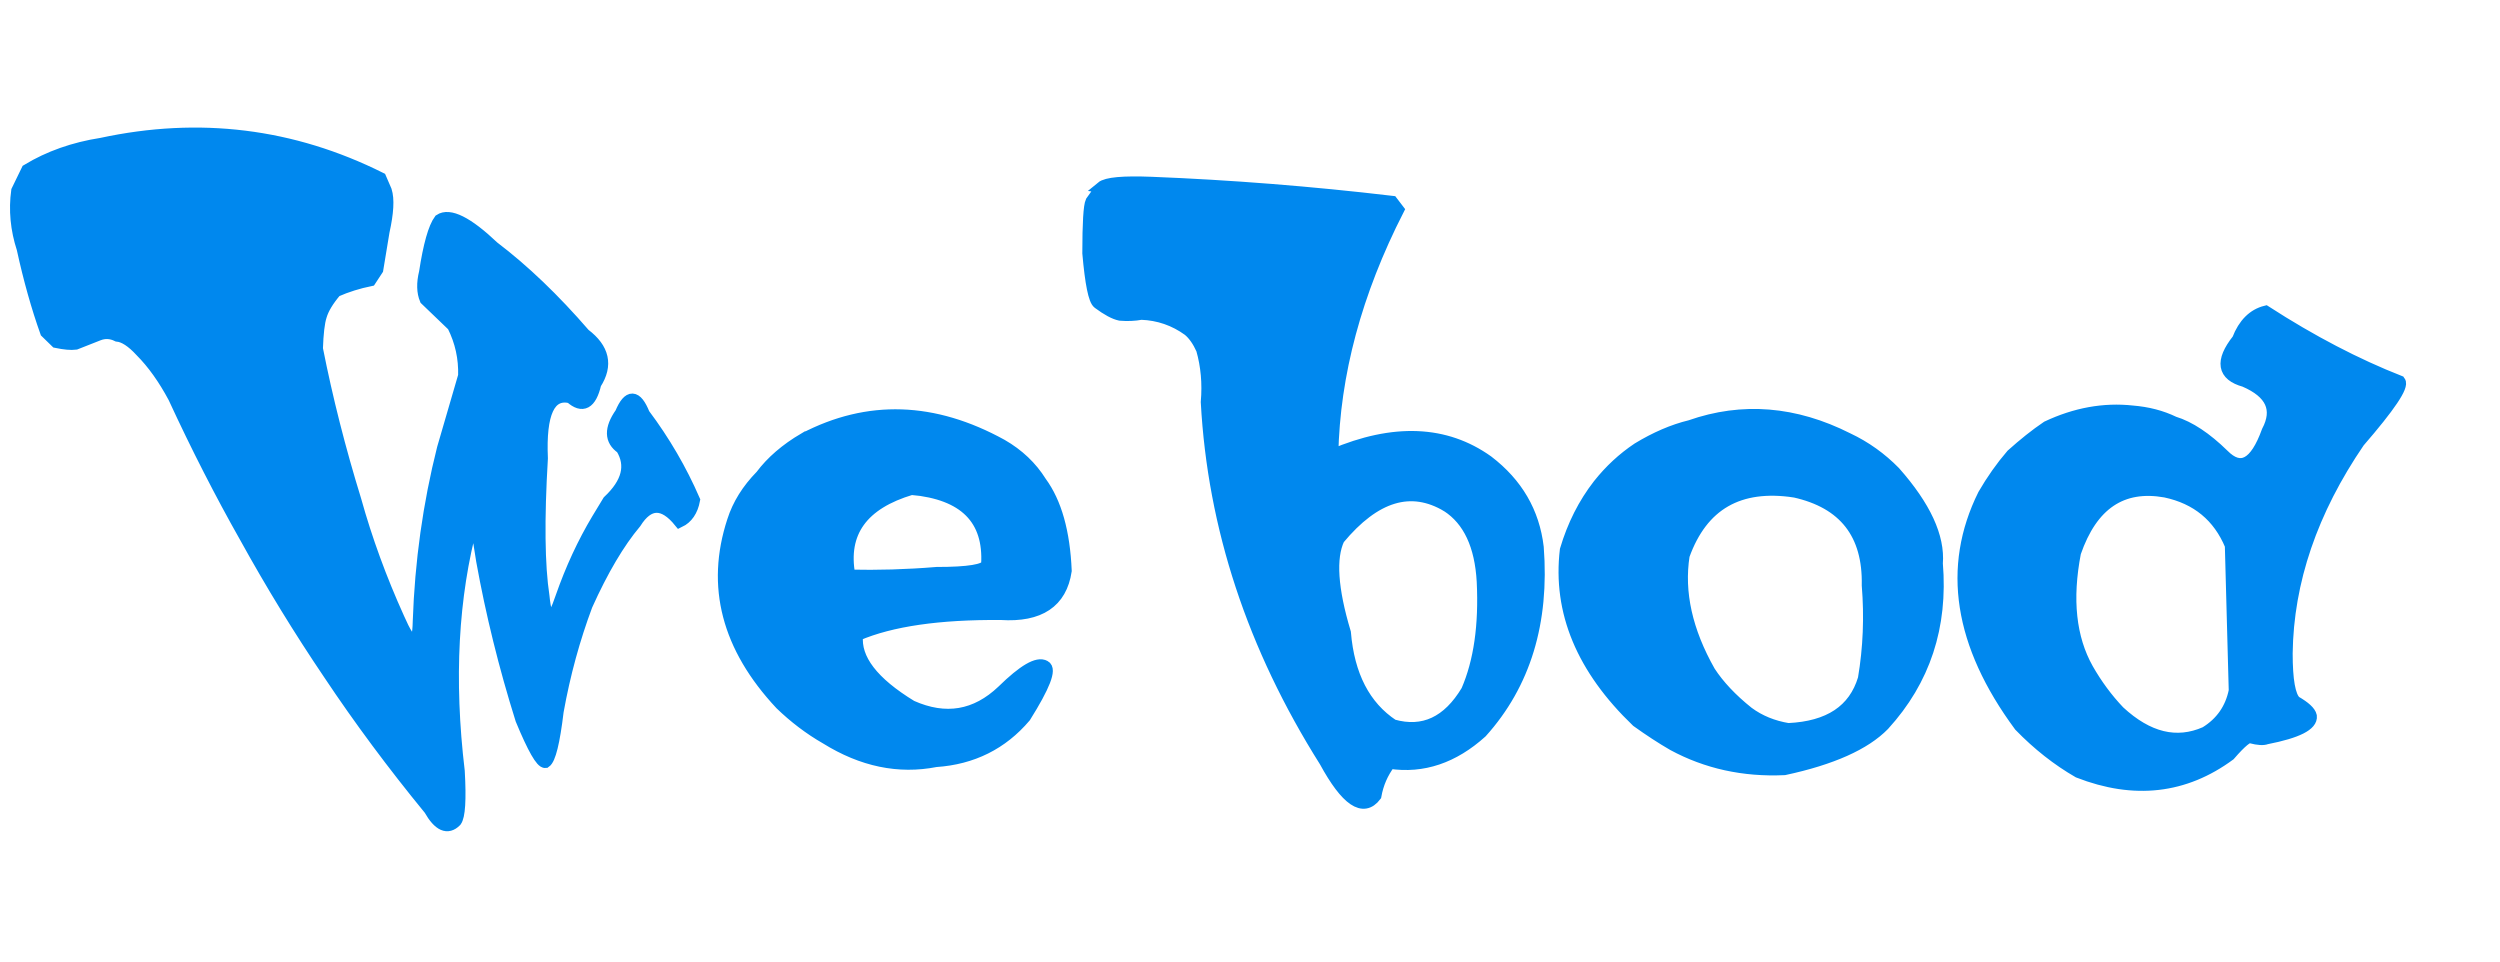 <?xml version="1.0" encoding="UTF-8"?>
<!DOCTYPE svg PUBLIC "-//W3C//DTD SVG 1.1//EN" "http://www.w3.org/Graphics/SVG/1.1/DTD/svg11.dtd">
<!-- Creator: CorelDRAW -->
<svg xmlns="http://www.w3.org/2000/svg" xml:space="preserve" width="130px" height="50px" style="shape-rendering:geometricPrecision; text-rendering:geometricPrecision; image-rendering:optimizeQuality; fill-rule:evenodd; clip-rule:evenodd"
viewBox="0 0 130 49.999"
 xmlns:xlink="http://www.w3.org/1999/xlink">
 <defs>
  <style type="text/css">
   <![CDATA[
    .str0 {stroke:#0088EE;stroke-width:0.591}
    .fil0 {fill:none}
    .fil1 {fill:#0088EE;fill-rule:nonzero}
   ]]>
  </style>
 </defs>
 <g id="图层_x0020_1">
  <rect class="fil0" y="-0.07" width="130.001" height="50"/>
  <path class="fil1 str0" d="M5.277 7.46c5.088,-1.095 9.925,-0.498 14.518,1.795l0.285 0.66c0.141,0.443 0.098,1.152 -0.118,2.126l-0.327 1.981 -0.369 0.563c-0.627,0.129 -1.226,0.313 -1.796,0.565 -0.402,0.475 -0.66,0.9 -0.771,1.279 -0.112,0.345 -0.174,0.909 -0.202,1.698 0.515,2.609 1.182,5.234 1.997,7.874 0.57,2.046 1.315,4.09 2.241,6.135 0.654,1.505 0.996,1.571 1.023,0.187 0.105,-3.109 0.529,-6.112 1.26,-9.011l1.1 -3.776c0.027,-0.909 -0.161,-1.772 -0.572,-2.591l-1.427 -1.37c-0.158,-0.378 -0.174,-0.846 -0.034,-1.416 0.216,-1.409 0.474,-2.328 0.772,-2.73 0.515,-0.347 1.455,0.12 2.812,1.409 1.579,1.199 3.152,2.705 4.732,4.532 1.002,0.757 1.198,1.619 0.57,2.594 -0.243,1.038 -0.681,1.271 -1.309,0.709 -1.084,-0.249 -1.571,0.804 -1.467,3.163 -0.189,3.172 -0.161,5.564 0.083,7.166 0.139,1.417 0.439,1.434 0.898,0.05 0.516,-1.475 1.142,-2.828 1.879,-4.058l0.572 -0.944c1.002,-0.941 1.231,-1.851 0.689,-2.737 -0.599,-0.411 -0.613,-1.023 -0.043,-1.835 0.411,-0.974 0.821,-0.958 1.225,0.048 1.058,1.409 1.928,2.907 2.61,4.476 -0.105,0.563 -0.37,0.943 -0.772,1.135 -0.842,-1.038 -1.607,-1.022 -2.282,0.05 -0.87,1.037 -1.713,2.463 -2.535,4.29 -0.647,1.732 -1.155,3.567 -1.504,5.516 -0.194,1.61 -0.41,2.487 -0.653,2.649 -0.216,0.024 -0.64,-0.71 -1.266,-2.223 -0.87,-2.77 -1.546,-5.516 -2.04,-8.252 -0.216,-1.481 -0.376,-2.141 -0.487,-1.98 -1.037,3.83 -1.267,8.138 -0.696,12.921 0.083,1.481 0.027,2.343 -0.161,2.593 -0.438,0.443 -0.899,0.241 -1.385,-0.613 -1.906,-2.326 -3.646,-4.669 -5.219,-7.028 -1.552,-2.295 -3.006,-4.669 -4.363,-7.126 -1.28,-2.262 -2.519,-4.685 -3.709,-7.261 -0.522,-0.976 -1.094,-1.78 -1.72,-2.408 -0.458,-0.5 -0.87,-0.764 -1.218,-0.796 -0.327,-0.162 -0.654,-0.178 -0.98,-0.048l-1.185 0.467c-0.243,0.032 -0.583,0 -1.015,-0.09l-0.536 -0.522c-0.459,-1.289 -0.869,-2.738 -1.219,-4.341 -0.327,-1.005 -0.424,-2.013 -0.285,-3.019l0.528 -1.087c1.142,-0.693 2.43,-1.143 3.869,-1.369zm36.538 15.338c3.319,-1.732 6.742,-1.618 10.279,0.331 0.869,0.5 1.544,1.142 2.037,1.932 0.787,1.07 1.218,2.608 1.303,4.62 -0.244,1.635 -1.372,2.392 -3.383,2.263 -3.209,-0.025 -5.7,0.33 -7.467,1.087 -0.133,1.232 0.807,2.456 2.818,3.68 1.767,0.788 3.34,0.523 4.724,-0.797 1.094,-1.071 1.825,-1.499 2.207,-1.282 0.326,0.162 -0.014,1.039 -1.023,2.649 -1.198,1.409 -2.743,2.182 -4.649,2.311 -1.929,0.378 -3.829,-0.018 -5.707,-1.185 -0.87,-0.498 -1.657,-1.103 -2.366,-1.787 -2.771,-2.962 -3.598,-6.135 -2.485,-9.533 0.272,-0.854 0.758,-1.633 1.468,-2.359 0.543,-0.725 1.287,-1.369 2.242,-1.932zm5.588 2.64c-2.555,0.758 -3.633,2.248 -3.222,4.476 1.44,0.034 2.95,-0.007 4.524,-0.137 1.656,0 2.525,-0.144 2.609,-0.425 0.139,-2.359 -1.169,-3.664 -3.911,-3.914zm9.868 -15.708c0.272,-0.226 1.142,-0.298 2.609,-0.242 4.1,0.162 8.275,0.491 12.514,0.991l0.327 0.428c-2.2,4.308 -3.34,8.558 -3.424,12.736 3.18,-1.352 5.874,-1.239 8.072,0.331 1.525,1.167 2.395,2.656 2.611,4.486 0.298,3.896 -0.676,7.108 -2.937,9.62 -1.462,1.32 -3.054,1.86 -4.767,1.602 -0.383,0.509 -0.626,1.071 -0.738,1.7 -0.647,0.854 -1.531,0.257 -2.644,-1.787 -3.751,-5.952 -5.804,-12.174 -6.158,-18.688 0.084,-0.974 0,-1.884 -0.243,-2.738 -0.195,-0.435 -0.425,-0.765 -0.696,-0.99 -0.731,-0.531 -1.552,-0.813 -2.451,-0.846 -0.348,0.065 -0.717,0.08 -1.1,0.048 -0.3,-0.064 -0.674,-0.265 -1.141,-0.612 -0.216,-0.162 -0.39,-1.023 -0.529,-2.601 0,-1.57 0.056,-2.463 0.161,-2.689l0.535 -0.749zm17.984 16.603c-1.879,-1.128 -3.751,-0.565 -5.63,1.698 -0.459,0.973 -0.356,2.593 0.327,4.863 0.187,2.23 1.016,3.833 2.485,4.806 1.579,0.444 2.852,-0.152 3.833,-1.786 0.656,-1.514 0.926,-3.398 0.815,-5.669 -0.104,-1.884 -0.717,-3.188 -1.83,-3.912zm12.638 -4.195c2.714,-0.951 5.448,-0.725 8.191,0.66 0.926,0.435 1.74,1.023 2.45,1.747 1.58,1.788 2.311,3.373 2.199,4.758 0.27,3.278 -0.647,6.071 -2.77,8.398 -0.982,1.007 -2.708,1.78 -5.178,2.311 -2.122,0.097 -4.05,-0.331 -5.79,-1.272 -0.599,-0.346 -1.225,-0.756 -1.879,-1.224 -2.852,-2.737 -4.091,-5.708 -3.709,-8.921 0.383,-1.289 0.953,-2.415 1.711,-3.39 0.599,-0.757 1.28,-1.384 2.039,-1.892 0.926,-0.563 1.838,-0.957 2.735,-1.175zm5.421 3.437c-2.882,-0.435 -4.795,0.66 -5.748,3.309 -0.299,1.917 0.146,3.928 1.343,6.039 0.467,0.717 1.128,1.424 1.997,2.118 0.599,0.443 1.294,0.724 2.081,0.854 2.122,-0.098 3.424,-0.959 3.918,-2.602 0.272,-1.602 0.334,-3.22 0.202,-4.856 0.056,-2.672 -1.211,-4.29 -3.793,-4.863zm23.042 -7.922c0.32,-0.822 0.814,-1.304 1.461,-1.466 2.394,1.546 4.719,2.754 6.973,3.64 0.195,0.249 -0.515,1.304 -2.117,3.155 -2.448,3.583 -3.702,7.254 -3.75,10.99 0,1.387 0.145,2.223 0.445,2.504 0.487,0.282 0.765,0.531 0.814,0.758 0.056,0.465 -0.717,0.861 -2.323,1.174 -0.161,0.066 -0.431,0.05 -0.814,-0.048 -0.133,-0.089 -0.502,0.21 -1.101,0.902 -2.339,1.724 -4.963,2.029 -7.87,0.893 -1.087,-0.627 -2.109,-1.431 -3.056,-2.407 -3.132,-4.241 -3.752,-8.252 -1.879,-12.028 0.438,-0.756 0.926,-1.449 1.467,-2.078 0.628,-0.562 1.239,-1.054 1.838,-1.457 1.469,-0.692 2.952,-0.966 4.44,-0.804 0.795,0.065 1.511,0.249 2.165,0.565 0.814,0.249 1.67,0.82 2.568,1.697 0.898,0.911 1.656,0.509 2.282,-1.222 0.599,-1.135 0.203,-1.996 -1.182,-2.593 -1.141,-0.314 -1.259,-1.039 -0.361,-2.174zm-3.758 7.922c-2.255,-0.402 -3.814,0.646 -4.683,3.165 -0.468,2.424 -0.252,4.436 0.647,6.039 0.467,0.82 1.009,1.553 1.636,2.213 1.495,1.384 2.985,1.747 4.48,1.087 0.815,-0.5 1.323,-1.224 1.512,-2.165l-0.203 -7.553c-0.626,-1.505 -1.753,-2.439 -3.389,-2.786z"/>
 </g>
</svg>
